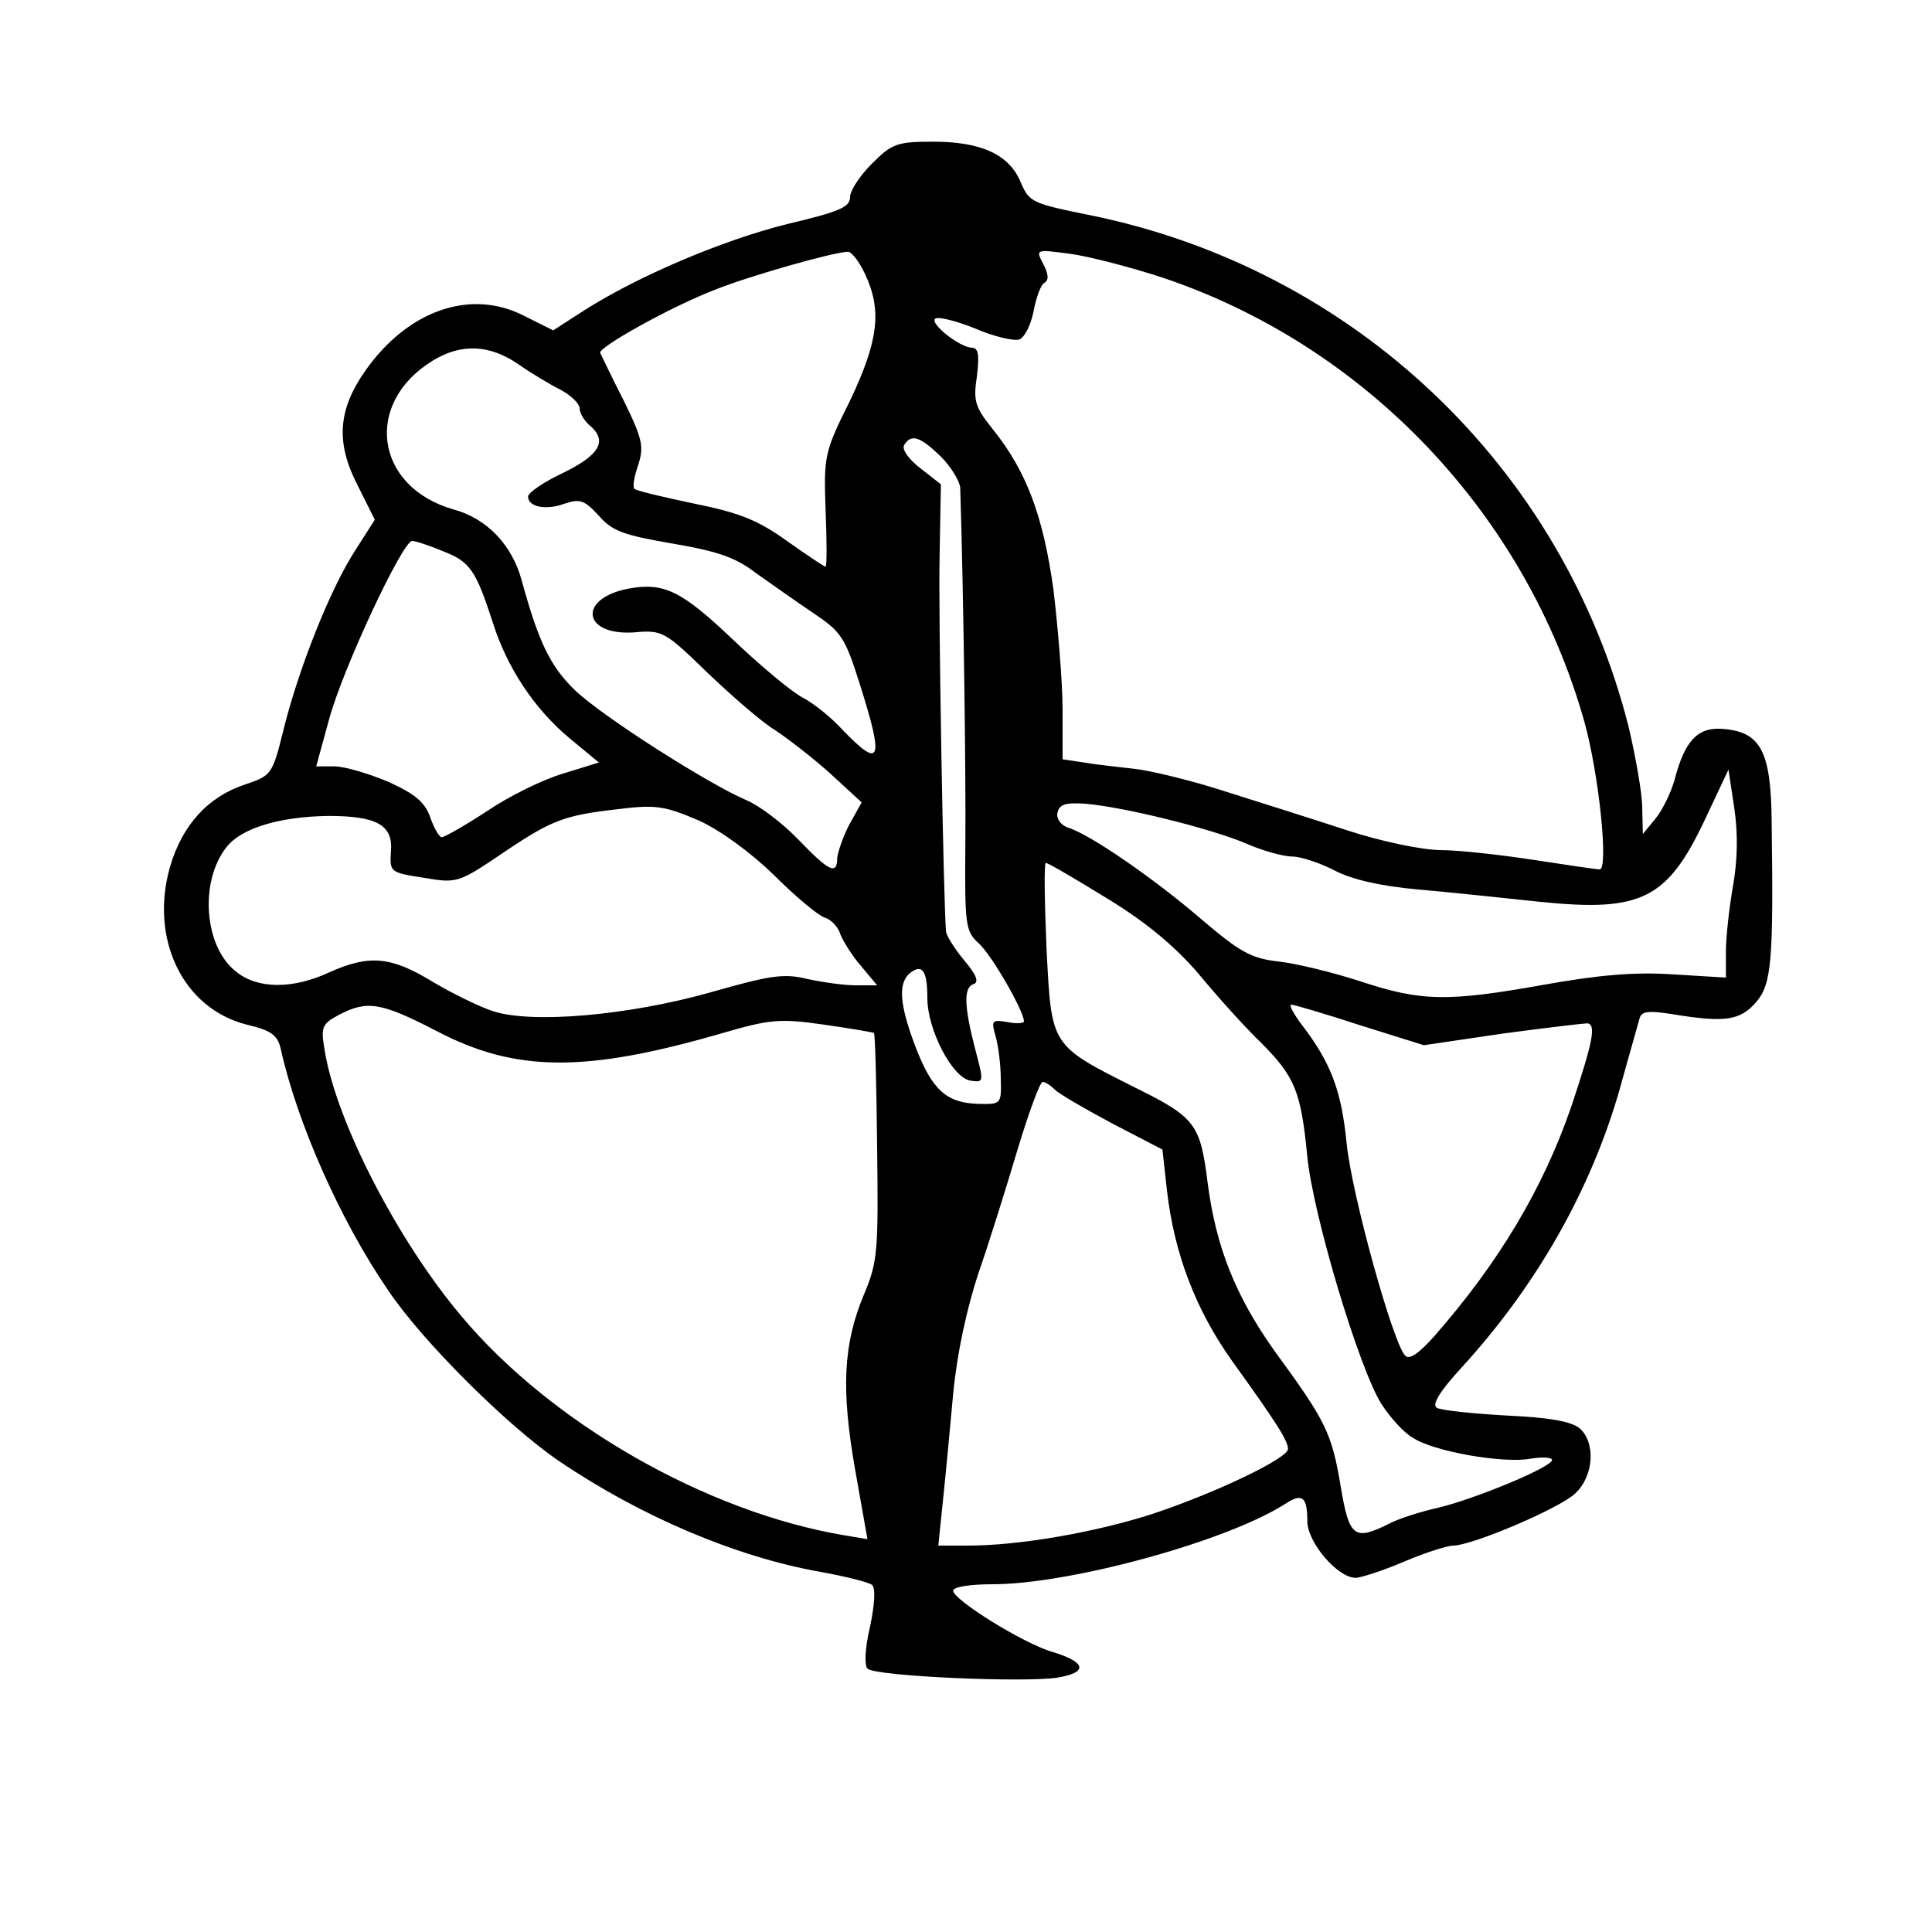 <?xml version="1.0" standalone="no"?>
<!DOCTYPE svg PUBLIC "-//W3C//DTD SVG 20010904//EN"
 "http://www.w3.org/TR/2001/REC-SVG-20010904/DTD/svg10.dtd">
<svg version="1.0" xmlns="http://www.w3.org/2000/svg"
 width="300pt" height="300pt" viewBox="0 0 300 300"
 preserveAspectRatio="xMidYMid meet">
<g transform="translate(0,300) scale(0.1,-0.1)"
fill="#000000" stroke="none">
<path d="M1354 2746 c-19 -19 -34 -42 -34 -52 0 -16 -18 -23 -98 -42 -100 -25
-230 -80 -315 -134 l-48 -31 -46 23 c-83 42 -180 8 -246 -86 -42 -60 -46 -111
-12 -177 l27 -54 -30 -47 c-39 -60 -87 -181 -111 -276 -18 -73 -19 -74 -60
-88 -58 -19 -98 -63 -117 -128 -32 -112 20 -220 119 -245 38 -9 48 -16 53 -38
25 -113 92 -266 167 -375 53 -79 185 -210 264 -264 128 -87 277 -150 408 -173
39 -7 74 -16 79 -20 6 -5 4 -31 -3 -65 -8 -33 -9 -60 -4 -65 12 -12 244 -22
295 -14 48 8 45 24 -8 40 -45 13 -154 81 -154 95 0 6 27 10 61 10 121 0 365
67 455 125 26 17 34 11 34 -27 0 -33 47 -88 75 -88 8 0 42 11 75 25 33 14 67
25 77 25 31 1 165 58 189 81 29 27 32 79 7 101 -13 11 -48 17 -114 20 -53 3
-101 8 -108 12 -8 5 5 26 39 63 118 129 202 279 246 435 14 51 28 99 30 107 3
11 15 12 52 6 80 -13 104 -10 129 19 24 28 27 64 24 281 -1 108 -17 138 -74
143 -40 4 -61 -17 -77 -80 -6 -20 -19 -47 -30 -60 l-19 -23 -1 41 c0 22 -10
78 -21 125 -102 404 -427 712 -837 795 -89 18 -94 20 -107 51 -18 43 -61 63
-136 63 -56 0 -64 -3 -95 -34z m-11 -171 c27 -57 21 -104 -23 -197 -40 -80
-41 -86 -38 -171 2 -48 2 -87 0 -87 -2 0 -29 18 -60 40 -46 33 -75 44 -144 58
-48 10 -90 20 -93 23 -3 3 0 20 6 37 9 28 7 40 -22 99 -19 37 -35 71 -37 75
-4 8 108 71 178 98 52 21 182 58 206 59 6 1 18 -15 27 -34z m462 -6 c316 -106
564 -367 655 -689 23 -82 38 -230 24 -230 -5 0 -52 7 -104 15 -52 8 -117 15
-143 15 -27 0 -91 13 -143 30 -52 17 -137 44 -188 60 -52 17 -117 33 -143 36
-26 3 -63 7 -80 10 l-33 5 0 77 c0 42 -7 125 -14 185 -16 116 -42 185 -94 250
-28 35 -31 44 -25 83 4 34 2 44 -8 44 -19 1 -65 37 -57 45 4 4 32 -3 62 -15
30 -13 61 -20 69 -17 8 3 18 23 22 44 4 21 11 41 17 44 7 4 6 14 -2 29 -12 23
-12 23 41 16 30 -4 95 -21 144 -37z m-1001 -134 c20 -14 50 -32 66 -40 17 -9
30 -22 30 -29 0 -7 7 -19 15 -26 29 -24 17 -46 -40 -74 -30 -14 -55 -31 -55
-37 0 -16 27 -22 57 -11 24 8 31 5 53 -19 21 -24 39 -30 114 -43 71 -12 99
-22 130 -46 23 -16 62 -44 89 -62 43 -29 49 -37 72 -110 38 -120 33 -133 -26
-72 -18 20 -47 43 -63 51 -17 9 -65 49 -107 89 -81 77 -108 90 -163 80 -79
-15 -72 -73 8 -68 45 4 48 2 116 -64 39 -37 85 -77 104 -88 18 -12 56 -41 84
-66 l50 -46 -19 -34 c-10 -19 -18 -43 -19 -52 0 -27 -12 -22 -60 28 -25 26
-61 53 -80 61 -61 26 -227 132 -268 172 -38 37 -56 75 -82 170 -15 55 -54 96
-106 110 -122 35 -140 165 -32 231 44 27 88 25 132 -5z m657 -144 c16 -16 29
-38 30 -48 5 -153 9 -448 8 -553 -1 -127 0 -136 21 -155 20 -18 70 -105 70
-121 0 -3 -12 -4 -26 -1 -24 4 -25 2 -18 -22 4 -14 8 -44 8 -66 1 -40 1 -40
-37 -39 -48 2 -70 22 -96 90 -24 64 -27 97 -8 113 19 15 27 4 27 -39 0 -49 39
-124 67 -128 21 -3 21 -3 7 50 -17 66 -18 95 -2 100 9 3 3 16 -15 37 -15 18
-27 38 -28 44 -4 49 -12 494 -10 583 l2 112 -32 25 c-18 14 -29 29 -25 36 11
18 25 13 57 -18z m-773 -147 c42 -16 51 -30 77 -110 22 -70 64 -134 119 -180
l46 -38 -55 -17 c-31 -9 -84 -35 -118 -58 -35 -23 -67 -41 -71 -41 -4 0 -12
14 -18 31 -8 23 -23 36 -65 55 -31 13 -68 24 -84 24 l-28 0 20 73 c21 78 114
277 129 277 5 0 27 -7 48 -16z m2003 -520 c-6 -34 -11 -79 -11 -102 l0 -40
-82 5 c-60 4 -116 -1 -200 -16 -151 -27 -191 -26 -285 5 -43 14 -100 28 -128
31 -43 5 -60 15 -120 66 -72 62 -173 132 -207 142 -11 4 -18 14 -16 23 3 13
12 16 43 14 60 -5 193 -38 248 -61 27 -12 60 -21 73 -21 14 0 44 -10 67 -22
27 -14 72 -24 127 -29 47 -4 131 -13 188 -19 163 -17 202 3 263 135 l33 70 9
-60 c6 -40 5 -81 -2 -121z m-1606 102 c33 -15 80 -49 117 -85 34 -34 69 -63
79 -66 10 -3 21 -15 24 -26 4 -10 18 -33 32 -49 l25 -30 -34 0 c-18 0 -52 5
-75 10 -36 9 -59 5 -150 -21 -128 -36 -278 -49 -338 -29 -21 7 -64 28 -94 46
-64 39 -98 42 -160 14 -56 -26 -111 -26 -144 1 -50 38 -58 140 -15 194 23 29
82 47 158 48 75 0 101 -14 97 -56 -2 -31 -1 -32 51 -40 53 -9 54 -8 128 42 70
47 91 55 169 64 63 8 76 6 130 -17z m634 -121 c61 -37 106 -75 142 -117 29
-35 72 -83 96 -106 54 -54 63 -76 73 -178 9 -91 80 -328 115 -384 13 -20 34
-44 48 -52 32 -22 142 -41 184 -33 18 3 33 2 33 -2 0 -11 -118 -60 -176 -74
-27 -6 -62 -17 -77 -25 -54 -27 -62 -21 -75 57 -14 84 -23 102 -102 210 -62
87 -92 163 -105 264 -11 88 -19 100 -108 144 -137 69 -134 64 -142 219 -3 72
-4 132 -1 132 4 0 46 -25 95 -55z m-1041 -206 c122 -64 230 -65 441 -4 76 22
90 24 160 14 42 -6 77 -12 78 -13 2 -1 4 -81 5 -177 2 -161 1 -178 -20 -228
-33 -78 -36 -149 -14 -274 l19 -107 -36 6 c-214 36 -456 174 -596 342 -99 118
-194 303 -211 412 -6 35 -4 40 22 54 44 23 65 20 152 -25z m1434 9 l99 -31
122 18 c67 9 127 16 132 16 14 -2 8 -30 -25 -129 -44 -128 -113 -243 -213
-357 -24 -27 -39 -37 -45 -30 -19 19 -83 250 -91 330 -8 81 -24 124 -69 183
-13 17 -21 32 -17 32 4 0 52 -14 107 -32z m-474 -100 c7 -7 47 -30 90 -53 l77
-40 7 -63 c11 -97 44 -185 101 -265 69 -96 87 -124 87 -137 0 -14 -107 -66
-208 -100 -89 -29 -208 -50 -289 -50 l-46 0 7 68 c4 37 11 112 16 167 6 63 21
133 40 190 17 49 44 136 61 193 17 56 34 102 38 102 4 0 12 -5 19 -12z"/>
</g>
</svg>
